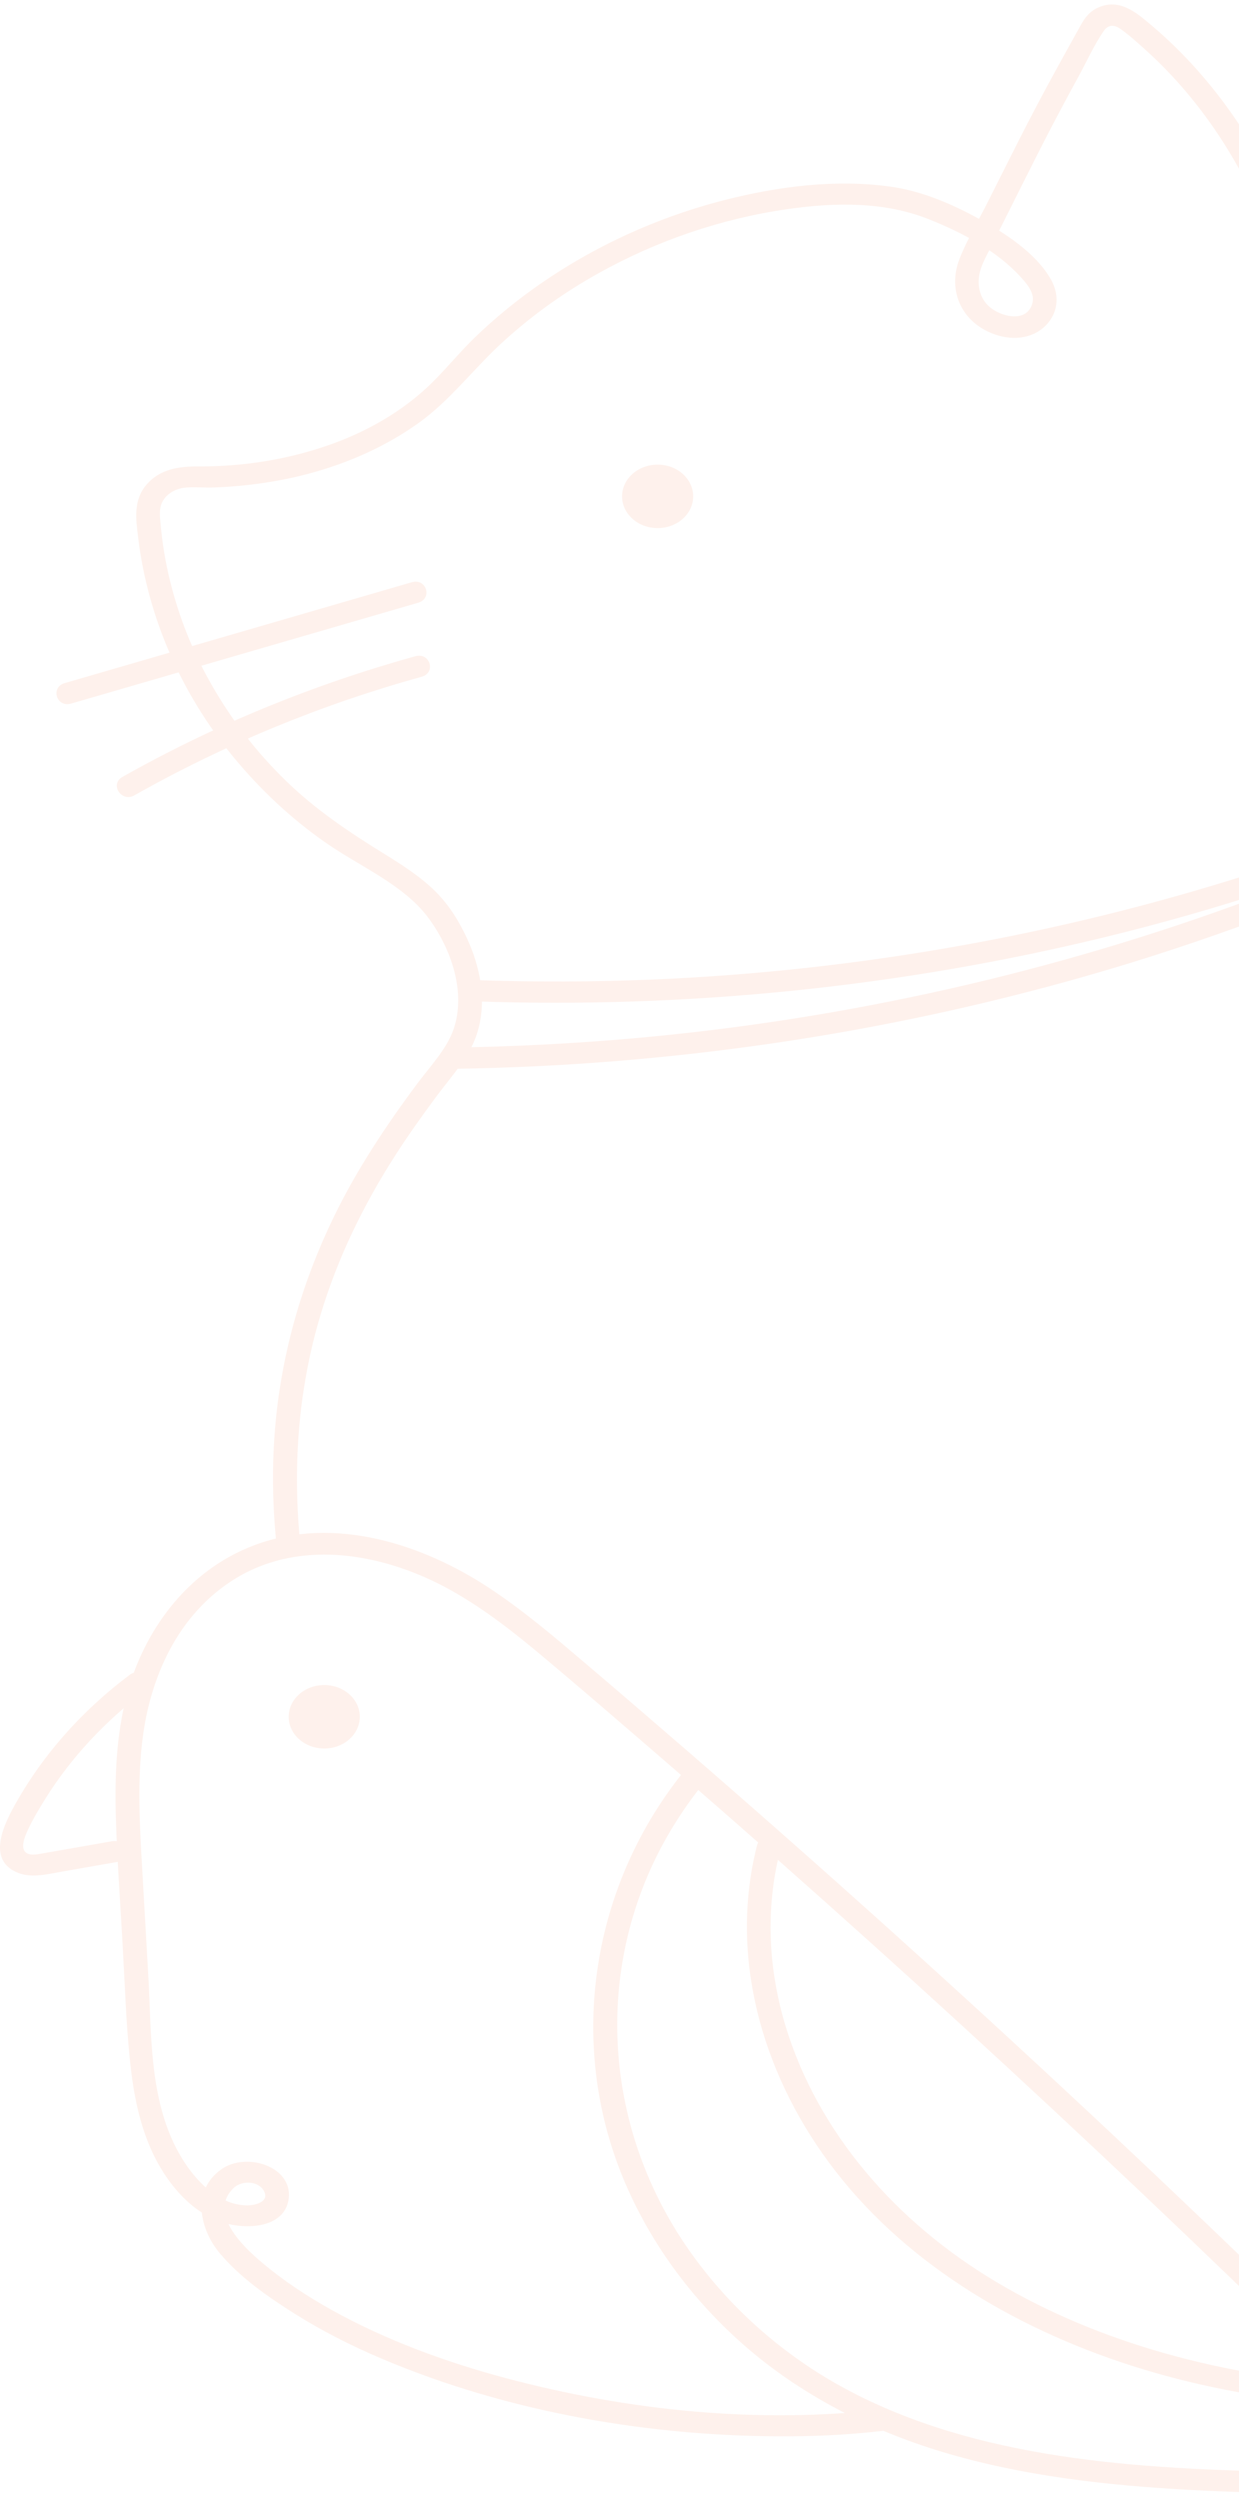 <svg width="174" height="351" viewBox="0 0 174 351" fill="none" xmlns="http://www.w3.org/2000/svg">
<g opacity="0.1">
<path d="M238.032 240.462C215.839 231.798 197.69 215.755 187.459 196.183C174.939 172.205 177.206 145.185 181.227 119.721C185.248 94.256 191.391 66.17 184.086 39.828C181.07 28.98 175.888 18.531 168.07 9.757C166.093 7.544 163.96 5.45 161.648 3.506C159.581 1.761 157.225 -0.293 154.198 1.073C152.981 1.621 152.322 2.539 151.741 3.596C151.071 4.802 150.401 6.008 149.731 7.215C148.692 9.089 147.664 10.974 146.648 12.858C145.017 15.889 143.454 18.95 141.912 22.011C140.874 24.075 139.835 26.149 138.796 28.212C137.445 30.915 135.825 33.596 134.731 36.398C133.067 40.675 134.921 45.302 139.779 46.977C142.471 47.904 145.397 47.475 147.184 45.342C148.725 43.497 148.703 41.164 147.553 39.17C145.486 35.581 141.331 32.839 137.579 30.775C133.826 28.711 129.582 26.846 125.148 26.218C117.374 25.112 109.221 26.178 101.727 28.093C91.328 30.755 81.623 35.441 73.369 41.672C71.057 43.417 68.856 45.292 66.79 47.276C64.724 49.26 62.825 51.593 60.737 53.667C56.694 57.675 51.478 60.686 45.849 62.6C40.13 64.555 34.021 65.512 27.9 65.482C25.075 65.472 22.517 65.861 20.652 67.954C18.663 70.188 19.088 72.9 19.412 75.552C20.763 86.639 25.432 97.387 32.848 106.37C36.511 110.807 40.767 114.825 45.625 118.235C50.461 121.635 56.705 124.187 60.178 128.893C63.406 133.28 65.472 139.342 63.697 144.507C62.747 147.269 60.368 149.761 58.592 152.144C54.147 158.117 50.059 164.288 46.865 170.879C42.431 180.012 39.661 189.673 38.712 199.593C38.153 205.436 38.243 211.309 38.857 217.151C39.058 219.056 42.409 219.066 42.208 217.151C41.068 206.244 41.828 195.226 45.011 184.618C47.379 176.711 51.02 169.184 55.588 162.095C57.364 159.333 59.285 156.641 61.251 153.989C62.892 151.775 64.858 149.582 66.12 147.179C68.633 142.393 67.84 136.7 65.673 131.934C64.568 129.502 63.172 127.198 61.217 125.224C59.263 123.25 56.638 121.525 54.114 119.97C49.054 116.859 44.296 113.659 40.13 109.601C35.964 105.543 32.614 101.166 29.855 96.38C27.096 91.594 25.164 86.729 23.891 81.594C23.243 78.972 22.796 76.32 22.561 73.638C22.461 72.511 22.271 71.344 22.885 70.307C23.5 69.27 24.672 68.612 25.934 68.473C27.197 68.333 28.66 68.493 29.989 68.443C31.53 68.393 33.071 68.283 34.613 68.114C37.561 67.785 40.487 67.276 43.336 66.509C48.909 65.023 54.158 62.68 58.715 59.44C63.272 56.199 66.623 51.613 70.8 47.844C74.977 44.075 79.266 41.034 84.091 38.342C92.177 33.836 101.257 30.685 110.684 29.349C117.33 28.402 124.198 28.302 130.397 30.765C135.166 32.659 140.036 35.242 143.364 38.921C144.381 40.037 145.408 41.284 144.939 42.729C144.146 45.172 141.019 44.584 139.288 43.337C137.679 42.181 137.21 40.287 137.534 38.532C137.746 37.415 138.282 36.418 138.796 35.391C139.522 33.955 140.248 32.51 140.974 31.074C142.839 27.365 144.682 23.656 146.57 19.957C148.145 16.886 149.764 13.845 151.428 10.814C152.601 8.681 153.617 6.357 155.013 4.343C155.617 3.466 156.454 3.426 157.325 4.044C158.565 4.912 159.704 5.959 160.81 6.946C169.421 14.703 175.352 24.553 179.038 34.903C187.805 59.539 183.449 85.662 179.317 110.668C175.151 135.903 170.951 162.454 179.942 187.27C187.113 207.041 202.079 224.39 221.479 235.836C226.182 238.607 231.152 241.01 236.312 243.034C238.266 243.802 239.975 241.22 237.998 240.452L238.032 240.462Z" fill="#F27541"/>
<path d="M66.656 140.589C96.444 141.626 126.399 138.585 155.159 131.575C163.234 129.611 171.22 127.318 179.071 124.736C181.082 124.078 180.21 121.186 178.178 121.854C150.468 130.957 121.261 136.272 91.764 137.518C83.398 137.867 75.022 137.887 66.645 137.598C64.49 137.518 64.49 140.509 66.645 140.589H66.656Z" fill="#F27541"/>
<path d="M63.652 150.061C93.808 149.632 123.897 145.235 152.623 137.009C160.721 134.696 168.695 132.064 176.547 129.153C178.513 128.425 177.653 125.534 175.654 126.271C148.078 136.491 118.815 143.121 89.095 145.763C80.64 146.511 72.14 146.95 63.641 147.07C61.485 147.099 61.485 150.091 63.641 150.061H63.652Z" fill="#F27541"/>
<path d="M57.833 81.744C41.582 86.46 25.343 91.186 9.092 95.902C7.048 96.49 7.919 99.381 9.985 98.783C26.236 94.067 42.476 89.341 58.726 84.625C60.77 84.037 59.899 81.145 57.833 81.744Z" fill="#F27541"/>
<path d="M58.335 92.133C43.861 96.141 30 101.844 17.189 109.082C15.369 110.109 17.055 112.702 18.876 111.665C31.452 104.556 45 98.952 59.218 95.014C61.273 94.446 60.391 91.554 58.324 92.133H58.335Z" fill="#F27541"/>
<path d="M92.356 74.146C95.115 74.146 97.348 72.152 97.348 69.689C97.348 67.227 95.115 65.232 92.356 65.232C89.597 65.232 87.363 67.227 87.363 69.689C87.363 72.152 89.597 74.146 92.356 74.146Z" fill="#F27541"/>
<path d="M45.536 245.487C48.295 245.487 50.529 243.493 50.529 241.03C50.529 238.568 48.295 236.574 45.536 236.574C42.777 236.574 40.544 238.568 40.544 241.03C40.544 243.493 42.777 245.487 45.536 245.487Z" fill="#F27541"/>
<path d="M124.277 338.241C106.585 340.355 88.089 338.431 71.057 333.884C62.535 331.611 54.225 328.55 46.653 324.353C43.157 322.408 39.84 320.225 36.846 317.702C34.054 315.359 29.196 310.703 32.803 307.194C33.954 306.077 36.377 306.157 37.114 307.702C37.807 309.158 35.785 309.656 34.59 309.626C30.525 309.527 27.375 305.987 25.588 303.076C20.864 295.399 21.311 285.707 20.819 277.223C20.506 271.679 20.183 266.145 19.87 260.602C19.557 255.058 19.356 249.824 19.982 244.46C20.987 235.816 24.818 226.613 33.194 221.548C42.554 215.895 54.315 218.238 63.328 223.273C68.142 225.965 72.386 229.345 76.507 232.805C80.874 236.464 85.186 240.183 89.497 243.892C107.144 259.086 124.489 274.551 141.521 290.284C158.498 305.957 175.173 321.9 191.525 338.092C193.032 339.587 195.545 341.581 195.132 343.825C194.842 345.36 193.144 346.148 191.636 346.557C189.626 347.115 187.548 347.195 185.471 347.155C182.757 347.105 180.043 347.045 177.318 346.975C166.45 346.676 155.516 346.098 144.85 344.124C134.44 342.21 124.31 338.929 115.509 333.525C107.49 328.59 100.755 322.01 95.829 314.532C85.353 298.629 83.734 278.708 91.708 261.659C93.685 257.441 96.254 253.463 99.281 249.774C100.554 248.219 97.65 246.723 96.388 248.269C82.963 264.61 79.668 286.724 87.475 305.728C91.105 314.552 96.935 322.638 104.452 329.228C112.315 336.128 121.909 341.093 132.329 344.243C143.476 347.604 155.27 348.93 166.964 349.568C172.805 349.887 178.658 350.026 184.511 350.136C188.643 350.216 193.982 350.136 196.941 347.095C201.074 342.848 196.182 338.241 192.988 335.081C188.554 330.694 184.097 326.327 179.607 321.98C170.639 313.285 161.581 304.661 152.433 296.116C134.139 279.027 115.487 262.237 96.477 245.776C91.786 241.718 87.084 237.67 82.36 233.652C77.948 229.903 73.547 226.134 68.633 222.904C59.408 216.832 46.988 212.734 35.797 216.912C26.102 220.521 20.06 229.255 17.77 238.109C16.318 243.712 16.106 249.495 16.273 255.218C16.441 260.941 16.888 267.113 17.223 273.055C17.535 278.499 17.692 283.973 18.261 289.396C18.73 293.833 19.546 298.29 21.512 302.418C23.265 306.087 26.281 310.045 30.48 311.75C33.998 313.176 40.063 313.046 40.555 308.599C41.046 304.153 34.613 302.099 31.117 304.541C26.817 307.552 28.034 313.026 30.927 316.426C33.82 319.826 37.617 322.468 41.415 324.861C45.212 327.254 49.289 329.318 53.488 331.103C71.258 338.66 91.563 342.2 111.198 342.05C115.565 342.02 119.932 341.771 124.265 341.252C125.17 341.143 125.93 340.644 125.941 339.757C125.941 339.029 125.159 338.152 124.265 338.261L124.277 338.241Z" fill="#F27541"/>
<path d="M106.306 259.106C102.419 274.431 106.82 290.623 116.414 303.614C126.466 317.234 141.957 326.726 159.012 332.169C168.841 335.31 179.161 337.085 189.559 337.793C191.714 337.942 191.703 334.951 189.559 334.802C172.057 333.615 154.578 329.118 139.891 320.364C125.74 311.94 114.906 299.367 110.383 284.651C107.903 276.594 107.468 268.08 109.534 259.904C110.014 258.03 106.775 257.232 106.306 259.106Z" fill="#F27541"/>
<path d="M18.206 235.148C11.348 240.292 5.696 246.723 1.799 253.932C0.335 256.654 -1.708 261.27 2.536 262.945C4.468 263.703 6.657 263.125 8.623 262.786C11.281 262.317 13.928 261.858 16.586 261.39C18.697 261.021 17.804 258.139 15.693 258.508C13.582 258.877 11.448 259.246 9.326 259.625C8.265 259.814 7.204 260.004 6.143 260.183C5.473 260.293 4.513 260.532 3.865 260.233C2.67 259.665 3.53 257.75 3.898 256.953C4.602 255.427 5.495 253.952 6.389 252.506C10.03 246.693 14.844 241.559 20.551 237.271C22.204 236.035 19.825 233.921 18.183 235.158L18.206 235.148Z" fill="#F27541"/>
</g>
</svg>
